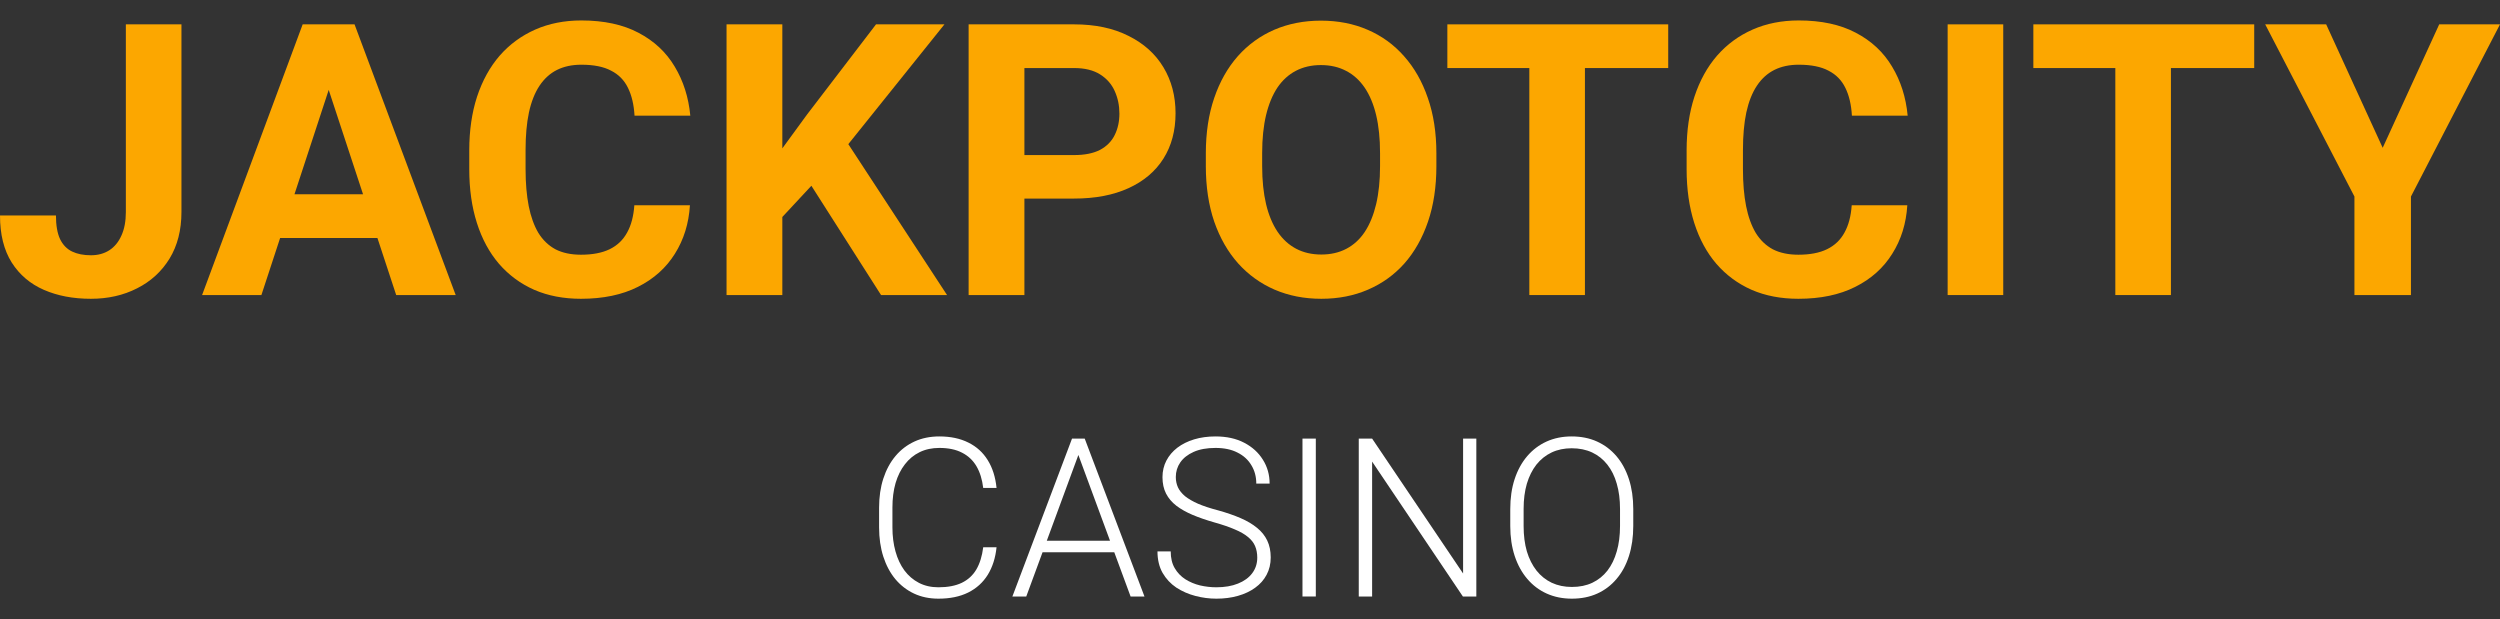 <svg width="105" height="26" viewBox="0 0 105 26" fill="none" xmlns="http://www.w3.org/2000/svg">
<rect x="0" y="0" width="105" height="26" fill="#333333" stroke="none"/>
<path d="M5.286 8.902V1.023H7.621V8.902C7.621 9.662 7.454 10.315 7.121 10.862C6.788 11.403 6.333 11.82 5.755 12.111C5.182 12.403 4.537 12.549 3.818 12.549C3.074 12.549 2.415 12.424 1.843 12.174C1.27 11.924 0.82 11.541 0.492 11.026C0.164 10.505 0 9.847 0 9.05H2.35C2.35 9.467 2.408 9.797 2.522 10.042C2.642 10.287 2.811 10.461 3.03 10.565C3.248 10.669 3.511 10.721 3.818 10.721C4.115 10.721 4.373 10.651 4.591 10.511C4.81 10.37 4.979 10.164 5.099 9.894C5.224 9.623 5.286 9.292 5.286 8.902Z" fill="#FCA700"/>
<path d="M14.071 2.968L10.979 12.392H8.488L12.712 1.023H14.297L14.071 2.968ZM16.64 12.392L13.54 2.968L13.29 1.023H14.891L19.139 12.392H16.64ZM16.499 8.16V9.995H10.495V8.16H16.499Z" fill="#FCA700"/>
<path d="M26.642 8.621H28.977C28.93 9.386 28.719 10.066 28.345 10.659C27.975 11.252 27.457 11.716 26.791 12.049C26.13 12.382 25.333 12.549 24.401 12.549C23.673 12.549 23.019 12.424 22.441 12.174C21.864 11.919 21.369 11.554 20.958 11.081C20.552 10.607 20.242 10.034 20.029 9.363C19.815 8.691 19.709 7.939 19.709 7.106V6.317C19.709 5.485 19.818 4.732 20.036 4.061C20.26 3.384 20.578 2.809 20.989 2.335C21.405 1.861 21.903 1.497 22.48 1.242C23.058 0.987 23.704 0.859 24.417 0.859C25.364 0.859 26.163 1.031 26.814 1.375C27.47 1.718 27.978 2.192 28.337 2.796C28.701 3.4 28.92 4.087 28.993 4.857H26.65C26.624 4.399 26.533 4.011 26.377 3.694C26.221 3.371 25.984 3.129 25.666 2.968C25.354 2.801 24.938 2.718 24.417 2.718C24.026 2.718 23.686 2.791 23.394 2.936C23.103 3.082 22.858 3.303 22.66 3.6C22.462 3.897 22.314 4.272 22.215 4.725C22.121 5.172 22.074 5.698 22.074 6.302V7.106C22.074 7.694 22.119 8.212 22.207 8.66C22.296 9.102 22.431 9.477 22.613 9.784C22.801 10.086 23.04 10.315 23.332 10.472C23.628 10.623 23.985 10.698 24.401 10.698C24.891 10.698 25.294 10.62 25.612 10.464C25.929 10.308 26.171 10.076 26.338 9.769C26.51 9.462 26.611 9.079 26.642 8.621Z" fill="#FCA700"/>
<path d="M32.858 1.023V12.392H30.515V1.023H32.858ZM39.667 1.023L35.161 6.638L32.561 9.433L32.139 7.215L33.896 4.81L36.793 1.023H39.667ZM37.004 12.392L33.654 7.137L35.388 5.685L39.776 12.392H37.004Z" fill="#FCA700"/>
<path d="M45.109 8.34H42.212V6.513H45.109C45.557 6.513 45.921 6.44 46.203 6.294C46.484 6.143 46.689 5.935 46.819 5.669C46.95 5.404 47.015 5.105 47.015 4.771C47.015 4.433 46.95 4.118 46.819 3.827C46.689 3.535 46.484 3.301 46.203 3.124C45.921 2.947 45.557 2.858 45.109 2.858H43.025V12.392H40.682V1.023H45.109C45.999 1.023 46.762 1.185 47.397 1.507C48.038 1.825 48.527 2.265 48.865 2.827C49.203 3.389 49.373 4.032 49.373 4.756C49.373 5.49 49.203 6.125 48.865 6.661C48.527 7.197 48.038 7.611 47.397 7.903C46.762 8.194 45.999 8.34 45.109 8.34Z" fill="#FCA700"/>
<path d="M60.328 6.442V6.981C60.328 7.845 60.211 8.621 59.977 9.308C59.742 9.995 59.412 10.581 58.985 11.065C58.558 11.544 58.048 11.911 57.454 12.166C56.866 12.421 56.213 12.549 55.495 12.549C54.781 12.549 54.128 12.421 53.535 12.166C52.946 11.911 52.436 11.544 52.004 11.065C51.572 10.581 51.236 9.995 50.997 9.308C50.763 8.621 50.645 7.845 50.645 6.981V6.442C50.645 5.573 50.763 4.797 50.997 4.115C51.231 3.428 51.562 2.843 51.989 2.359C52.421 1.874 52.931 1.505 53.519 1.25C54.112 0.995 54.766 0.867 55.479 0.867C56.197 0.867 56.851 0.995 57.439 1.25C58.032 1.505 58.542 1.874 58.969 2.359C59.401 2.843 59.734 3.428 59.969 4.115C60.208 4.797 60.328 5.573 60.328 6.442ZM57.962 6.981V6.427C57.962 5.823 57.907 5.292 57.798 4.834C57.689 4.376 57.527 3.991 57.314 3.678C57.1 3.366 56.84 3.132 56.533 2.975C56.226 2.814 55.874 2.733 55.479 2.733C55.083 2.733 54.732 2.814 54.425 2.975C54.123 3.132 53.865 3.366 53.652 3.678C53.444 3.991 53.285 4.376 53.175 4.834C53.066 5.292 53.011 5.823 53.011 6.427V6.981C53.011 7.58 53.066 8.111 53.175 8.574C53.285 9.032 53.446 9.42 53.66 9.738C53.873 10.05 54.133 10.287 54.44 10.448C54.748 10.61 55.099 10.69 55.495 10.69C55.89 10.69 56.242 10.61 56.549 10.448C56.856 10.287 57.114 10.05 57.322 9.738C57.53 9.42 57.689 9.032 57.798 8.574C57.907 8.111 57.962 7.58 57.962 6.981Z" fill="#FCA700"/>
<path d="M66.567 1.023V12.392H64.232V1.023H66.567ZM70.065 1.023V2.858H60.789V1.023H70.065Z" fill="#FCA700"/>
<path d="M77.772 8.621H80.107C80.06 9.386 79.849 10.066 79.474 10.659C79.105 11.252 78.587 11.716 77.92 12.049C77.259 12.382 76.463 12.549 75.531 12.549C74.802 12.549 74.149 12.424 73.571 12.174C72.993 11.919 72.499 11.554 72.088 11.081C71.681 10.607 71.372 10.034 71.158 9.363C70.945 8.691 70.838 7.939 70.838 7.106V6.317C70.838 5.485 70.947 4.732 71.166 4.061C71.39 3.384 71.707 2.809 72.119 2.335C72.535 1.861 73.032 1.497 73.61 1.242C74.188 0.987 74.833 0.859 75.547 0.859C76.494 0.859 77.293 1.031 77.944 1.375C78.6 1.718 79.107 2.192 79.466 2.796C79.831 3.4 80.049 4.087 80.122 4.857H77.78C77.754 4.399 77.663 4.011 77.507 3.694C77.35 3.371 77.114 3.129 76.796 2.968C76.484 2.801 76.067 2.718 75.547 2.718C75.156 2.718 74.815 2.791 74.524 2.936C74.232 3.082 73.987 3.303 73.79 3.6C73.592 3.897 73.444 4.272 73.345 4.725C73.251 5.172 73.204 5.698 73.204 6.302V7.106C73.204 7.694 73.248 8.212 73.337 8.66C73.425 9.102 73.561 9.477 73.743 9.784C73.93 10.086 74.17 10.315 74.461 10.472C74.758 10.623 75.115 10.698 75.531 10.698C76.02 10.698 76.424 10.62 76.741 10.464C77.059 10.308 77.301 10.076 77.468 9.769C77.639 9.462 77.741 9.079 77.772 8.621Z" fill="#FCA700"/>
<path d="M84.136 1.023V12.392H81.801V1.023H84.136Z" fill="#FCA700"/>
<path d="M91.179 1.023V12.392H88.844V1.023H91.179ZM94.677 1.023V2.858H85.401V1.023H94.677Z" fill="#FCA700"/>
<path d="M97.699 1.023L100.073 6.208L102.447 1.023H105L101.26 8.254V12.392H98.886V8.254L95.138 1.023H97.699Z" fill="#FCA700"/>
<path d="M41.295 22.985H41.855C41.809 23.432 41.686 23.817 41.486 24.142C41.285 24.464 41.012 24.712 40.666 24.885C40.32 25.058 39.902 25.144 39.413 25.144C39.037 25.144 38.695 25.073 38.389 24.93C38.085 24.787 37.824 24.585 37.605 24.324C37.386 24.06 37.218 23.744 37.099 23.377C36.981 23.009 36.922 22.601 36.922 22.152V21.323C36.922 20.873 36.981 20.466 37.099 20.102C37.218 19.735 37.388 19.419 37.61 19.154C37.831 18.89 38.097 18.687 38.407 18.544C38.717 18.401 39.066 18.33 39.454 18.33C39.925 18.33 40.332 18.417 40.675 18.59C41.018 18.76 41.288 19.006 41.486 19.328C41.686 19.649 41.809 20.038 41.855 20.494H41.295C41.252 20.135 41.158 19.832 41.012 19.583C40.866 19.334 40.664 19.144 40.406 19.013C40.151 18.88 39.834 18.813 39.454 18.813C39.145 18.813 38.868 18.872 38.625 18.991C38.383 19.109 38.176 19.279 38.006 19.501C37.836 19.719 37.705 19.982 37.614 20.289C37.526 20.595 37.482 20.937 37.482 21.314V22.152C37.482 22.516 37.525 22.852 37.61 23.158C37.695 23.465 37.819 23.731 37.983 23.955C38.15 24.18 38.354 24.355 38.593 24.479C38.833 24.604 39.107 24.666 39.413 24.666C39.805 24.666 40.132 24.604 40.393 24.479C40.657 24.352 40.862 24.163 41.008 23.914C41.153 23.665 41.249 23.356 41.295 22.985Z" fill="white"/>
<path d="M45.399 18.817L43.103 25.053H42.52L45.025 18.421H45.431L45.399 18.817ZM47.485 25.053L45.184 18.817L45.153 18.421H45.558L48.068 25.053H47.485ZM47.075 22.712V23.195H43.554V22.712H47.075Z" fill="white"/>
<path d="M52.805 23.422C52.805 23.24 52.775 23.078 52.714 22.935C52.653 22.792 52.553 22.665 52.413 22.552C52.276 22.437 52.091 22.331 51.858 22.234C51.627 22.133 51.338 22.035 50.992 21.938C50.661 21.843 50.362 21.74 50.095 21.628C49.828 21.515 49.598 21.386 49.407 21.241C49.219 21.095 49.074 20.925 48.974 20.73C48.874 20.533 48.824 20.304 48.824 20.043C48.824 19.788 48.879 19.555 48.988 19.346C49.097 19.136 49.251 18.956 49.448 18.804C49.648 18.652 49.884 18.535 50.154 18.453C50.427 18.371 50.726 18.33 51.051 18.33C51.516 18.33 51.917 18.418 52.254 18.594C52.594 18.77 52.856 19.009 53.042 19.309C53.23 19.607 53.324 19.941 53.324 20.311H52.764C52.764 20.023 52.696 19.766 52.559 19.542C52.425 19.314 52.231 19.136 51.976 19.009C51.724 18.878 51.416 18.813 51.051 18.813C50.687 18.813 50.38 18.869 50.131 18.981C49.885 19.091 49.698 19.238 49.571 19.423C49.446 19.605 49.384 19.809 49.384 20.034C49.384 20.192 49.414 20.337 49.475 20.471C49.536 20.602 49.635 20.724 49.771 20.84C49.911 20.952 50.095 21.058 50.322 21.159C50.55 21.256 50.831 21.349 51.165 21.436C51.517 21.534 51.83 21.642 52.103 21.76C52.377 21.878 52.608 22.015 52.796 22.17C52.984 22.322 53.127 22.499 53.224 22.703C53.321 22.906 53.37 23.143 53.37 23.413C53.37 23.684 53.312 23.927 53.197 24.142C53.084 24.355 52.925 24.535 52.718 24.684C52.515 24.833 52.273 24.947 51.994 25.026C51.718 25.105 51.416 25.144 51.088 25.144C50.793 25.144 50.5 25.106 50.209 25.03C49.917 24.954 49.65 24.837 49.407 24.68C49.167 24.519 48.974 24.312 48.828 24.06C48.686 23.808 48.614 23.508 48.614 23.158H49.17C49.17 23.438 49.226 23.673 49.339 23.864C49.451 24.056 49.6 24.21 49.785 24.329C49.973 24.447 50.18 24.534 50.404 24.588C50.632 24.64 50.86 24.666 51.088 24.666C51.437 24.666 51.739 24.614 51.994 24.511C52.252 24.408 52.451 24.264 52.591 24.078C52.733 23.89 52.805 23.672 52.805 23.422Z" fill="white"/>
<path d="M55.264 18.421V25.053H54.704V18.421H55.264Z" fill="white"/>
<path d="M62.006 18.421V25.053H61.441L57.629 19.387V25.053H57.068V18.421H57.629L61.45 24.087V18.421H62.006Z" fill="white"/>
<path d="M68.597 21.382V22.092C68.597 22.557 68.536 22.978 68.415 23.354C68.296 23.728 68.123 24.048 67.895 24.315C67.671 24.582 67.4 24.787 67.085 24.93C66.769 25.073 66.413 25.144 66.019 25.144C65.633 25.144 65.281 25.073 64.962 24.93C64.646 24.787 64.374 24.582 64.147 24.315C63.919 24.048 63.743 23.728 63.618 23.354C63.494 22.978 63.431 22.557 63.431 22.092V21.382C63.431 20.917 63.492 20.498 63.614 20.125C63.738 19.748 63.914 19.426 64.142 19.159C64.37 18.892 64.642 18.687 64.957 18.544C65.273 18.401 65.624 18.33 66.01 18.33C66.404 18.33 66.76 18.401 67.075 18.544C67.391 18.687 67.663 18.892 67.891 19.159C68.118 19.426 68.293 19.748 68.415 20.125C68.536 20.498 68.597 20.917 68.597 21.382ZM68.041 22.092V21.373C68.041 20.981 67.996 20.629 67.904 20.316C67.816 20.003 67.684 19.736 67.508 19.514C67.335 19.293 67.123 19.123 66.871 19.004C66.618 18.886 66.332 18.827 66.01 18.827C65.697 18.827 65.416 18.886 65.167 19.004C64.918 19.123 64.705 19.293 64.529 19.514C64.356 19.736 64.222 20.003 64.128 20.316C64.037 20.629 63.992 20.981 63.992 21.373V22.092C63.992 22.487 64.037 22.843 64.128 23.158C64.222 23.471 64.358 23.74 64.534 23.965C64.71 24.186 64.922 24.356 65.171 24.475C65.424 24.593 65.706 24.652 66.019 24.652C66.344 24.652 66.631 24.593 66.88 24.475C67.129 24.356 67.34 24.186 67.513 23.965C67.686 23.74 67.816 23.471 67.904 23.158C67.996 22.843 68.041 22.487 68.041 22.092Z" fill="white"/>
</svg>
